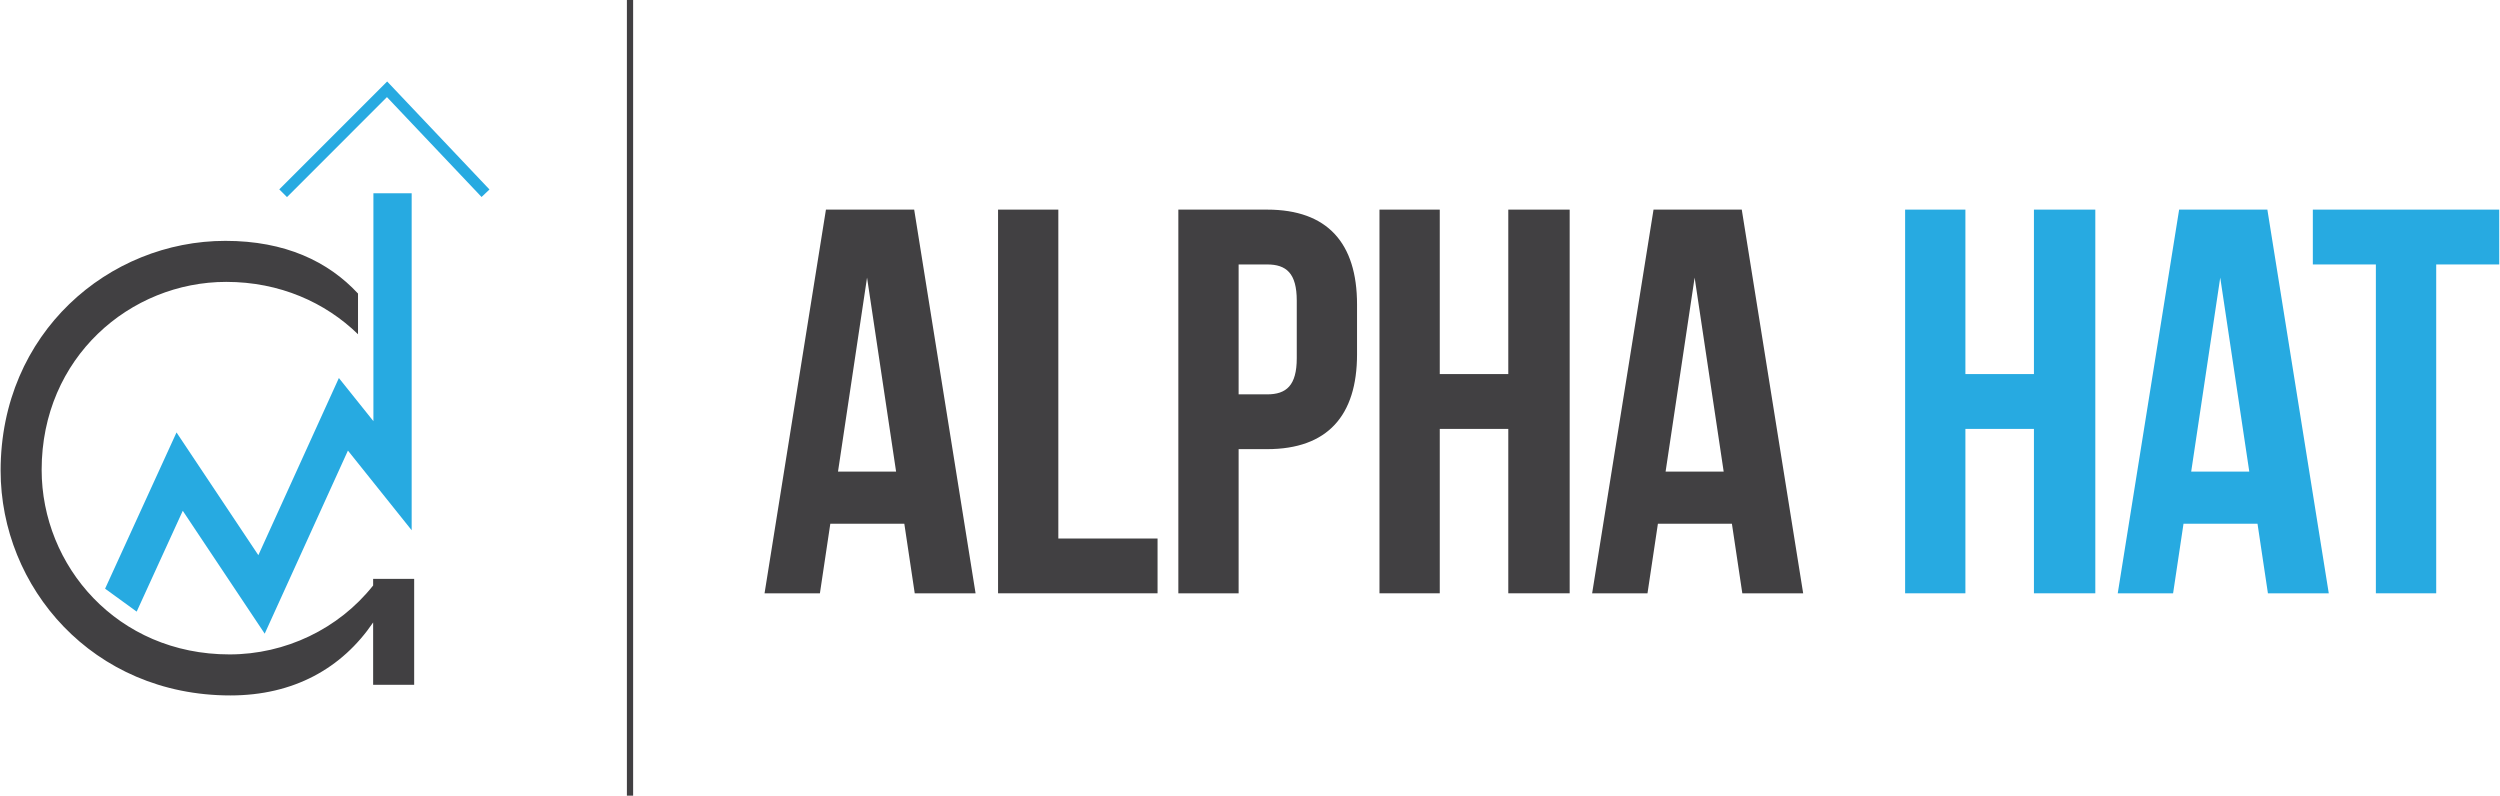 <?xml version="1.0" ?>
<svg xmlns="http://www.w3.org/2000/svg" viewBox="0 0 1605 511" version="1.1">
	<!-- Generator: Sketch 3.6.1 (26313) - http://www.bohemiancoding.com/sketch -->
	<desc>Created with Sketch.</desc>
	<defs/>
	<g id="Page-1" stroke="none" stroke-width="1" fill="none" fill-rule="evenodd">
		<g id="Alpha-Hat" transform="translate(-3, 0)">
			<g id="svg_19">
				<g id="svg_1" transform="translate(67.09, 123.586)" fill="#27AAE1">
					<path d="M105.853,283.231 L53.248,204.341 L23.658,269.075 L3.379,254.351 L49.236,154.041 L101.775,232.84 L153.469,119.105 L175.637,146.803 L175.637,0.47 L200.202,0.47 L200.202,216.834 L159.281,165.687 L105.853,283.231 Z" id="svg_2"/>
				</g>
				<g id="svg_3" transform="translate(490.814, 134.179)">
					<path d="M138.505,246.729 L99.445,246.729 L92.757,202.04 L45.25,202.04 L38.566,246.729 L3.026,246.729 L42.439,0.406 L99.091,0.406 L138.505,246.729 L138.505,246.729 L138.505,246.729 Z M50.183,168.607 L87.481,168.607 L68.83,44.039 L50.183,168.607 L50.183,168.607 Z" id="svg_4" fill="#414042"/>
					<path d="M152.936,0.396 L191.636,0.396 L191.636,211.551 L255.336,211.551 L255.336,246.721 L152.936,246.721 L152.936,0.396 L152.936,0.396 L152.936,0.396 Z" id="svg_5" fill="#414042"/>
					<path d="M383.406,61.271 L383.406,93.297 C383.406,132.703 364.409,154.172 325.674,154.172 L307.383,154.172 L307.383,246.721 L268.683,246.721 L268.683,0.396 L325.674,0.396 C364.409,0.396 383.406,21.864 383.406,61.271 L383.406,61.271 Z M307.383,35.6 L307.383,119.003 L325.674,119.003 C337.997,119.003 344.706,113.353 344.706,95.769 L344.706,58.834 C344.706,41.214 337.997,35.6 325.674,35.6 L307.383,35.6 L307.383,35.6 L307.383,35.6 Z" id="svg_6" fill="#414042"/>
					<path d="M436.513,246.721 L397.813,246.721 L397.813,0.396 L436.513,0.396 L436.513,105.973 L480.51,105.973 L480.51,0.396 L519.916,0.396 L519.916,246.721 L480.51,246.721 L480.51,141.178 L436.513,141.178 L436.513,246.721 L436.513,246.721 L436.513,246.721 Z" id="svg_7" fill="#414042"/>
					<path d="M669.819,246.728 L630.755,246.728 L624.067,202.039 L576.564,202.039 L569.877,246.728 L534.34,246.728 L573.75,0.406 L630.402,0.406 L669.819,246.728 L669.819,246.728 Z M581.494,168.607 L618.792,168.607 L600.141,44.039 L581.494,168.607 L581.494,168.607 Z" id="svg_8" fill="#414042"/>
					<path d="M773.974,246.721 L735.274,246.721 L735.274,0.396 L773.974,0.396 L773.974,105.973 L817.971,105.973 L817.971,0.396 L857.377,0.396 L857.377,246.721 L817.971,246.721 L817.971,141.178 L773.974,141.178 L773.974,246.721 L773.974,246.721 L773.974,246.721 Z" id="svg_9" fill="#27AAE1"/>
					<path d="M1007.255,246.728 L968.192,246.728 L961.504,202.039 L914.001,202.039 L907.313,246.728 L871.777,246.728 L911.186,0.406 L967.839,0.406 L1007.255,246.728 L1007.255,246.728 Z M918.93,168.607 L956.229,168.607 L937.578,44.039 L918.93,168.607 L918.93,168.607 Z" id="svg_10" fill="#27AAE1"/>
					<path d="M997.03,0.396 L1116.696,0.396 L1116.696,35.6 L1076.231,35.6 L1076.231,246.721 L1037.495,246.721 L1037.495,35.6 L997.03,35.6 L997.03,0.396 L997.03,0.396 L997.03,0.396 Z" id="svg_11" fill="#27AAE1"/>
				</g>
				<g id="svg_13" transform="translate(0, 151.834)" fill="#414042">
					<path d="M242.554,224.053 C220.414,251.983 186.163,268.297 150.358,268.297 C78.184,268.297 29.738,211.412 29.738,149.793 C29.738,77.619 86.623,29.138 148.24,29.138 C182.596,29.138 211.904,42.344 232.843,62.753 L232.843,36.624 C213.705,16.002 186.022,2.797 147.71,2.797 C72.923,2.797 3.396,61.8 3.396,150.323 C3.396,225.112 62.4,294.638 150.888,294.638 C191.459,294.638 222.532,277.265 242.554,247.781 L242.554,287.823 L268.895,287.823 L268.895,219.815 C259.926,219.815 251.028,219.78 242.554,219.78 L242.554,224.053 L242.554,224.053 L242.554,224.053 L242.554,224.053 Z" id="svg_14"/>
				</g>
				<path d="M184.772,124.056 L251.491,57.326 L314.703,124.056" id="svg_15" stroke="#27AAE1" stroke-width="7"/>
				<path d="M407.467,0 L407.467,510.821" id="svg_16" stroke="#414042" stroke-width="4"/>
			</g>
		</g>
	</g>
</svg>